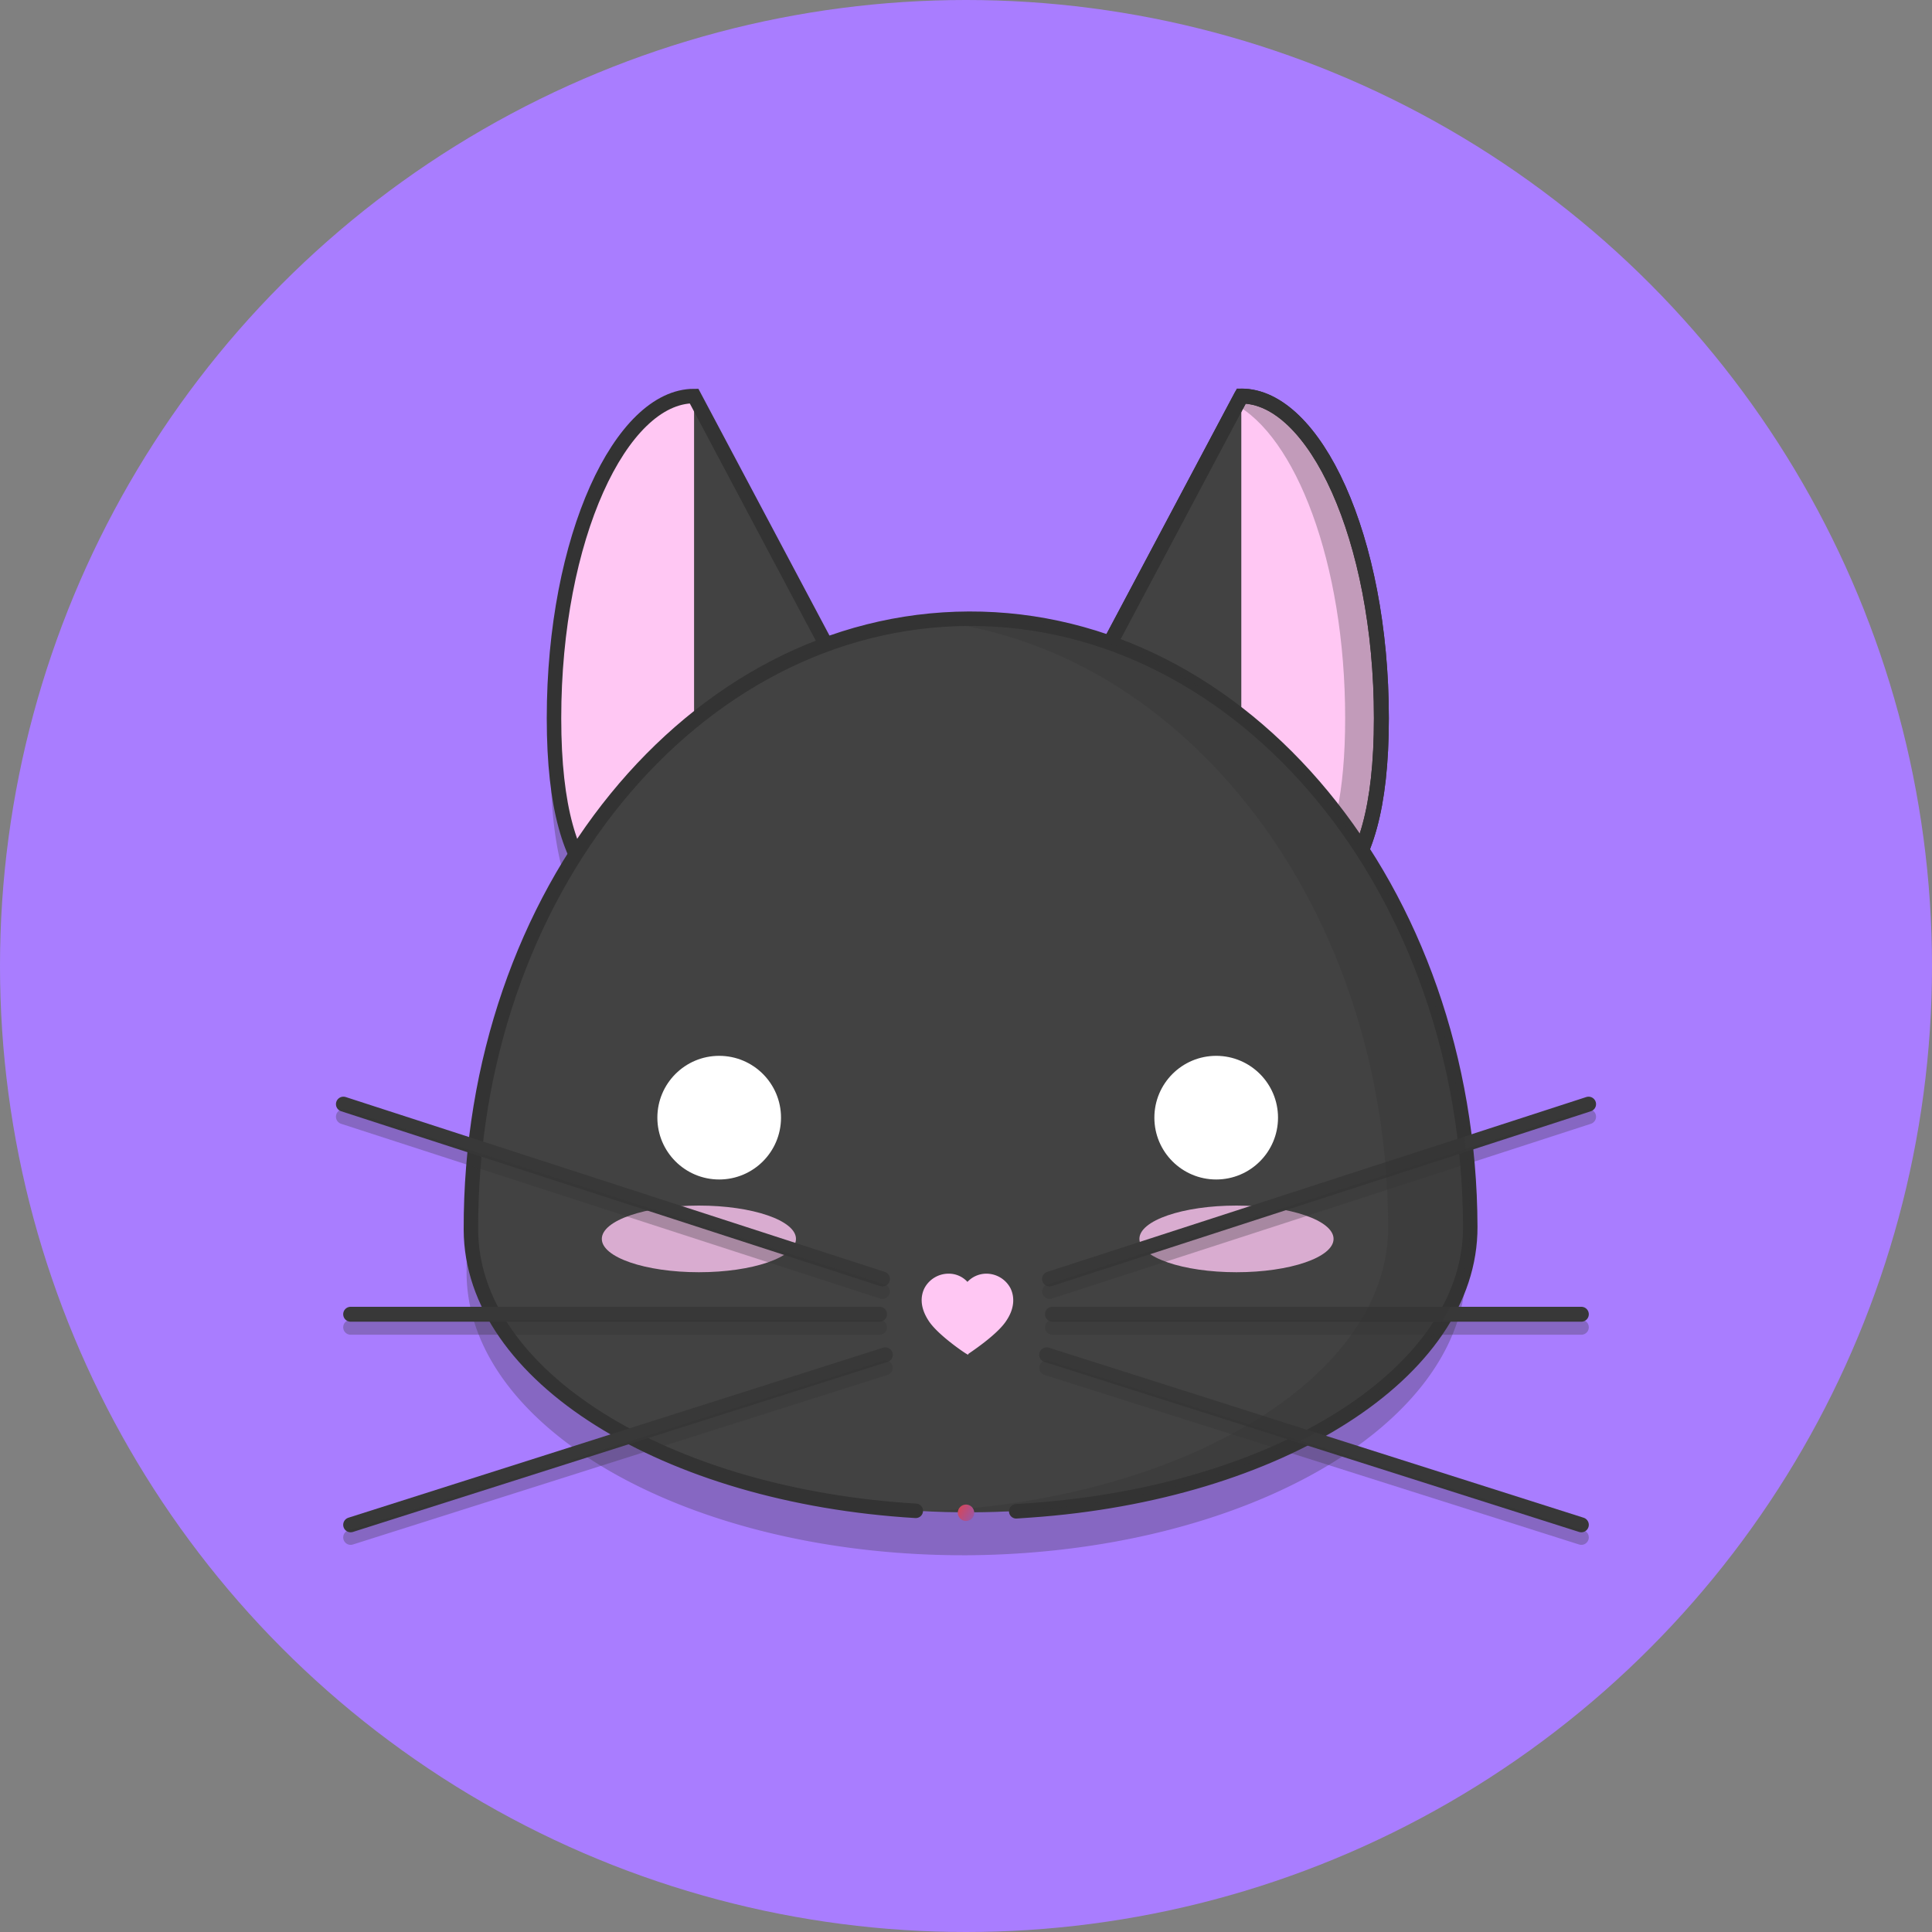 <svg xmlns="http://www.w3.org/2000/svg" xmlns:xlink="http://www.w3.org/1999/xlink" viewBox="0 0 400 400"><rect x="0" y="0" width="400" height="400" fill="#808080" stroke="none"/><defs><style>.a{fill:#a97dff;}.b{fill:#333;}.b,.m{opacity:0.3;}.b,.k{isolation:isolate;}.c,.k{fill:#ffc7f3;}.d{fill:#424242;}.e,.f,.g,.h,.i,.l{fill:none;}.e,.f,.g,.h,.i{stroke:#333;}.e,.f,.i,.l{stroke-linecap:round;stroke-linejoin:round;}.e{stroke-width:2.71px;}.f,.h,.l{stroke-width:3.09px;}.g,.h{stroke-miterlimit:10;}.g,.i{stroke-width:3px;}.j{fill:#fff;}.k{opacity:0.8;}.l{stroke:#383838;}.n{fill:url(#a);}</style><linearGradient id="a" x1="197.61" y1="90.27" x2="201.5" y2="87.88" gradientTransform="matrix(1, 0, 0, -1, 0, 402)" gradientUnits="userSpaceOnUse"><stop offset="0" stop-color="#e34248"/><stop offset="1" stop-color="#9e55a0"/></linearGradient></defs><circle class="a" cx="200" cy="200" r="200"/><path class="b" d="M303.5,262.6c-.1-29.5-8.5-56.7-22.5-78.1,2.6-6.2,4.1-14.9,4.1-27.2,0-25.5-6.4-47.1-15.3-58.4a14.62,14.62,0,0,0-1.6-1.9,25.6,25.6,0,0,0-3-2.8c-.1-.1-.2-.1-.2-.2-.2-.2-.4-.3-.6-.5a14.06,14.06,0,0,0-8.8-3.2l-1,1.9a2.19,2.19,0,0,1,.5.3L237.4,126,229,141.8a84.72,84.72,0,0,0-29.3-5h-.1c-1.3,0-2.6,0-3.9.1h-.2a82.63,82.63,0,0,0-25.3,5.2l-8.5-16L142.9,90.7h0a13.75,13.75,0,0,0-4.8,1,6.72,6.72,0,0,0-1.2.6,13.24,13.24,0,0,0-2,1.2,30.66,30.66,0,0,0-2.9,2.4,41.12,41.12,0,0,0-7.7,10.9c-.3.7-.7,1.4-1,2.1s-.7,1.6-1.1,2.5c-.3.6-.5,1.3-.8,1.9-.7,1.8-1.4,3.7-2,5.8a107.59,107.59,0,0,0-4.1,18.7c-.4,3-.7,6.1-1,9.4-.2,2.2-.3,4.5-.3,6.8v3.5c0,12.9,1.6,21.9,4.4,28.1-13.7,21.5-21.9,48.5-21.8,77.9h0c.1,32.5,46.5,58.7,103.6,58.5h.1C257.4,321.6,303.6,295.1,303.5,262.6Z"/><path class="c" d="M143.7,82l18.8,35.4,18.8,35.4H143.7v37.5c-15.1,0-29-4.1-29-41.6S128.6,82,143.7,82Z"/><polygon class="d" points="143.7 82 143.7 117.4 143.7 152.8 143.7 152.8 181.3 152.8 162.5 117.4 143.7 82"/><path class="c" d="M257,82l-18.8,35.4-18.8,35.4H257v37.5c15.1,0,29-4.1,29-41.6S272.1,82,257,82Z"/><path class="e" d="M143.7,82l18.8,35.4,18.8,35.4H143.7v37.5c-15.1,0-29-4.1-29-41.6S128.6,82,143.7,82Z"/><path class="b" d="M256.5,81.7l-1,1.9c12.6,6.5,23,32.7,23,65.1,0,31-9.5,39.2-21.3,41.1v.2c15.1-.1,28.9-4.3,28.7-41.8S271.6,81.6,256.5,81.7Z"/><path class="f" d="M257,82l-18.8,35.4-18.8,35.4H257v37.5c15.1,0,29-4.1,29-41.6S272.1,82,257,82Z"/><polygon class="d" points="257 82 257 117.4 257 152.8 257 152.8 219.4 152.8 238.2 117.4 257 82"/><path class="g" d="M143.7,82h0c-15.1,0-29,29.2-29,66.7s13.9,41.6,29,41.6V152.8h37.6l-18.8-35.4Z"/><path class="h" d="M257,82h0l-18.8,35.4-18.8,35.4H257v37.5c15.1,0,29-4.1,29-41.6S272.1,82,257,82Z"/><path class="d" d="M200.5,128.1c-57.1.2-103.3,56.8-103.1,126.5h0c.1,32.5,46.5,58.7,103.6,58.5S304.4,286.5,304.3,254C304.1,184.4,257.6,128,200.5,128.1Z"/><path class="i" d="M210.4,312.9c1-.1,1.9-.1,2.9-.2,51.4-3.6,91.2-28.5,91.1-58.7-.2-69.7-46.7-126.1-103.8-125.9S97.3,184.9,97.5,254.6h0c.1,30.3,40.4,55.1,92.1,58.2"/><circle class="j" cx="148.9" cy="231.4" r="12.8"/><ellipse class="k" cx="144.7" cy="256.5" rx="20.1" ry="6.9"/><circle class="j" cx="251.8" cy="231.4" r="12.8"/><ellipse class="k" cx="256" cy="256.5" rx="20.1" ry="6.9"/><path class="c" d="M200.4,280.5l-.3-.2c-.1,0-5.5-3.6-7.6-6.5-2.4-3.4-1.7-5.9-1.1-7.1a5.65,5.65,0,0,1,5-3,5.22,5.22,0,0,1,3.9,1.7,5.38,5.38,0,0,1,3.9-1.7,5.65,5.65,0,0,1,5,3c.6,1.2,1.3,3.8-1.1,7.1-2.1,2.9-7.5,6.4-7.6,6.5Z"/><line class="l" x1="217.3" y1="264.8" x2="328.9" y2="228.6"/><line class="l" x1="217.9" y1="272.1" x2="327.4" y2="272.1"/><line class="l" x1="216.7" y1="280.5" x2="327.4" y2="315.7"/><line class="l" x1="182.7" y1="264.8" x2="71.1" y2="228.6"/><line class="l" x1="182.1" y1="272.1" x2="72.6" y2="272.1"/><line class="l" x1="183.3" y1="280.5" x2="72.6" y2="315.7"/><g class="m"><line class="f" x1="217.3" y1="267.4" x2="328.9" y2="231.2"/><line class="f" x1="217.9" y1="274.8" x2="327.4" y2="274.8"/><line class="f" x1="216.7" y1="283.2" x2="327.4" y2="318.3"/></g><g class="m"><line class="f" x1="182.7" y1="267.4" x2="71.1" y2="231.2"/><line class="f" x1="182.1" y1="274.8" x2="72.6" y2="274.8"/><line class="f" x1="183.3" y1="283.2" x2="72.6" y2="318.3"/></g><path class="b" d="M200.6,128.1c-2.8,0-5.6.2-8.3.4,53.1,5.3,94.9,59.4,95.1,125.5.1,31-41.9,56.4-95.3,58.9,3,.1,5.9.2,9,.2,57.1-.2,103.4-26.6,103.3-59.1C304.2,184.4,257.7,128,200.6,128.1Z"/><circle class="n" cx="200" cy="313.2" r="1.7"/></svg>